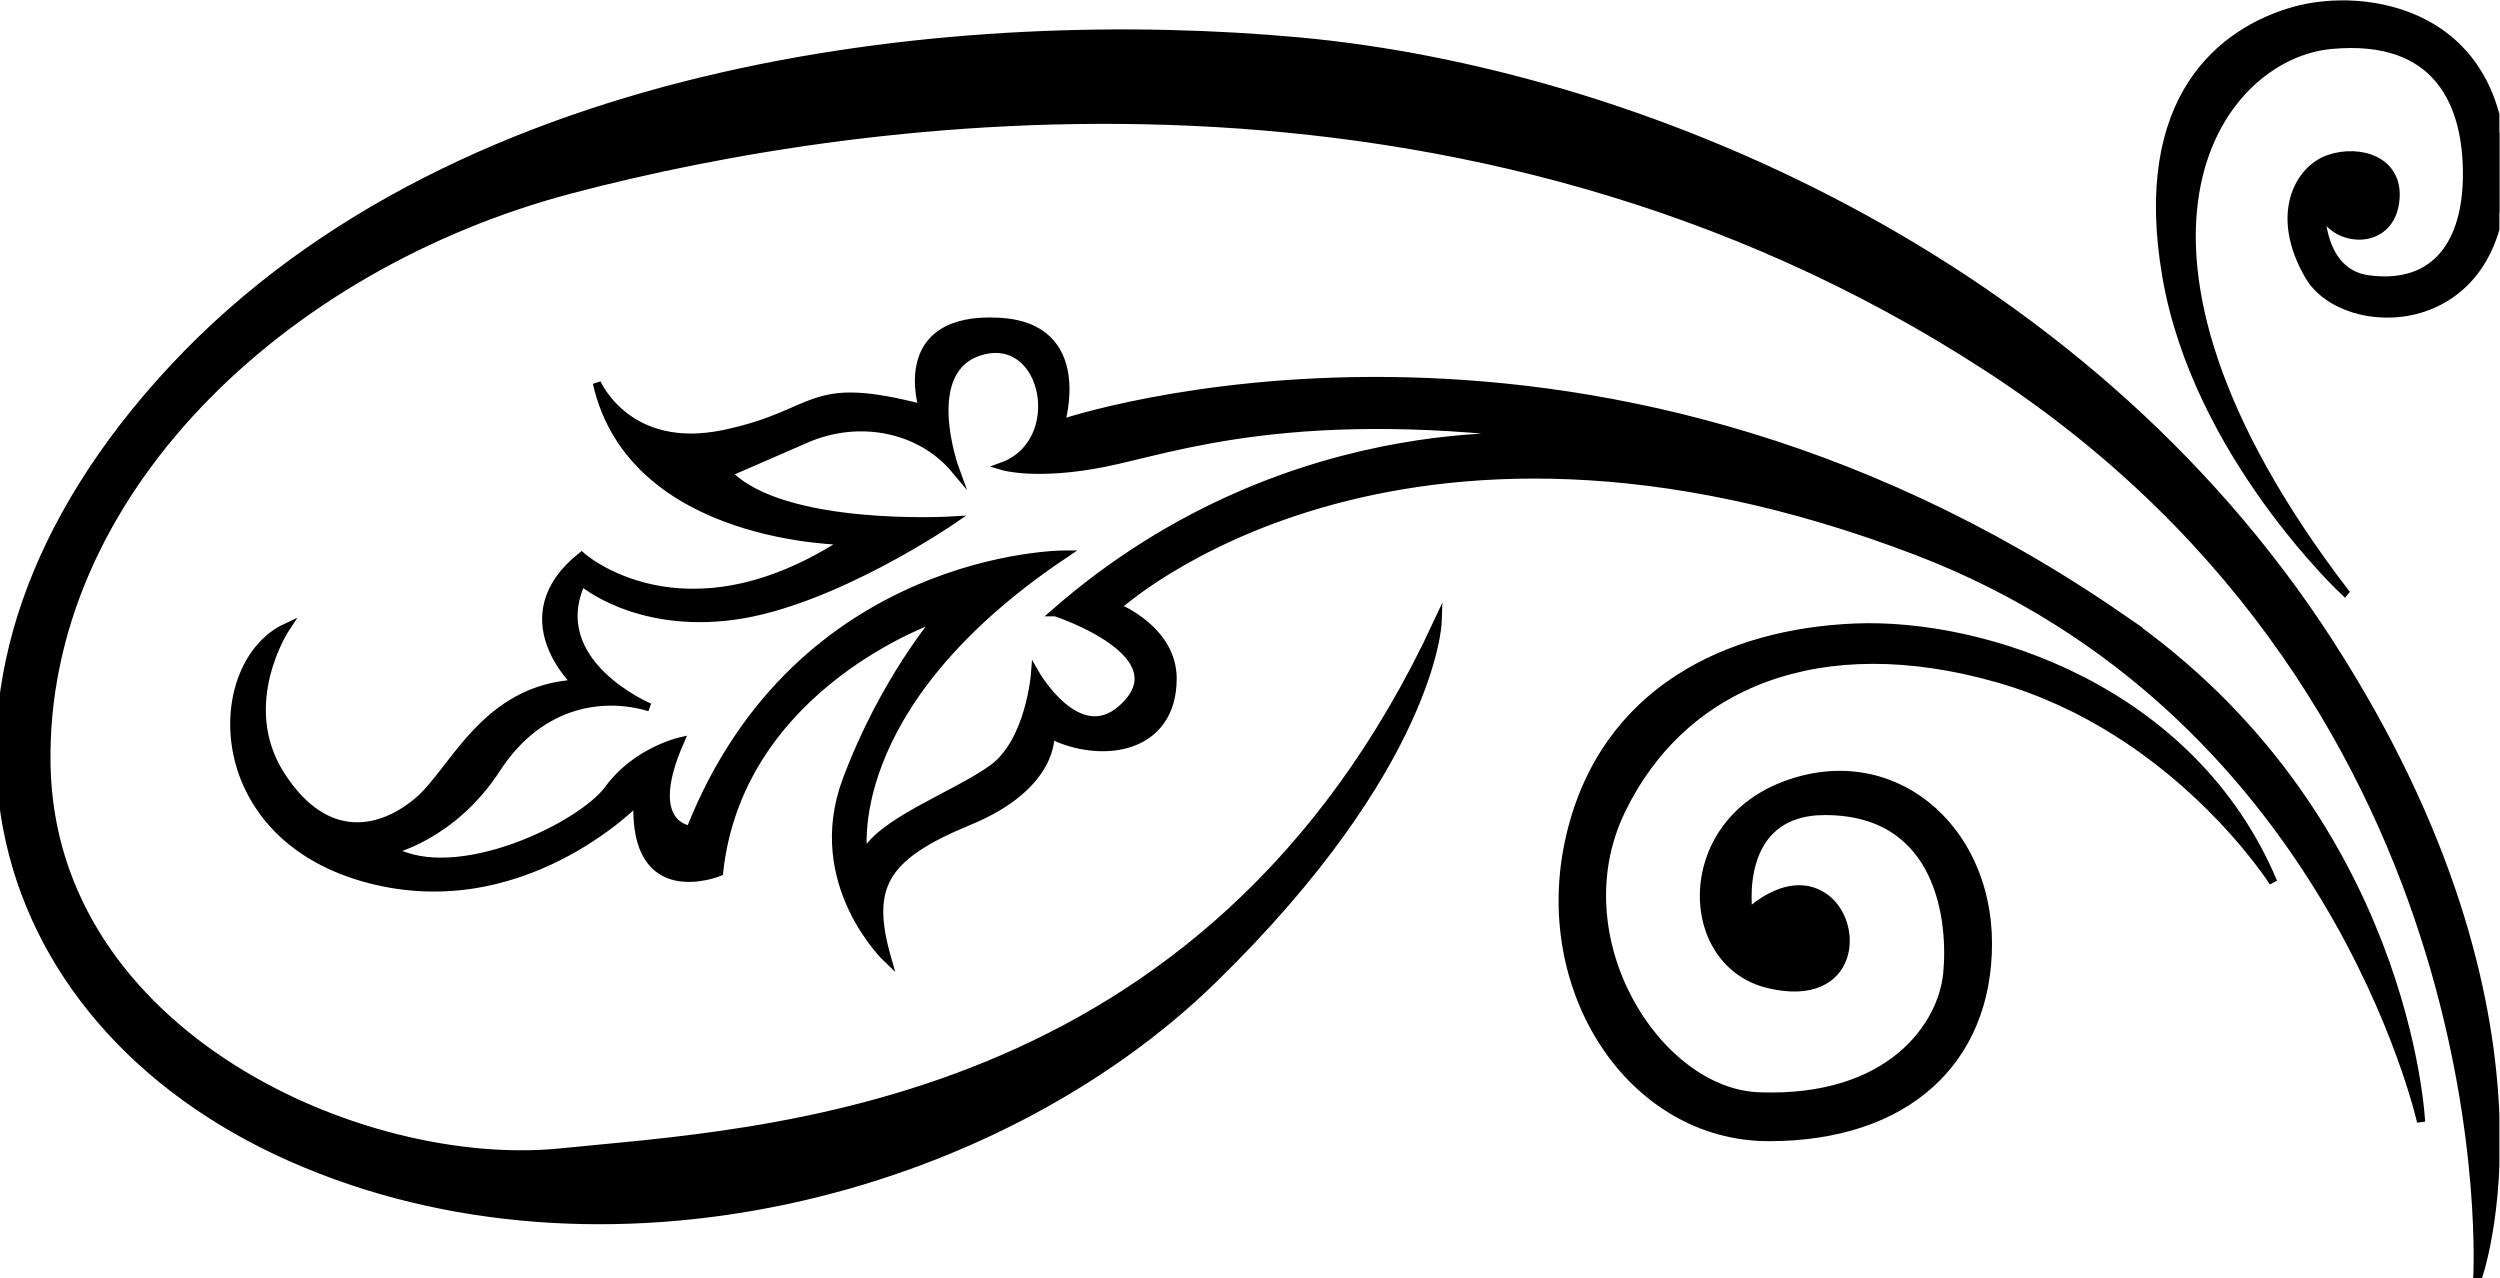 <?xml version="1.0" encoding="UTF-8" standalone="no"?>
<svg
   xmlns:dc="http://purl.org/dc/elements/1.1/"
   xmlns:cc="http://creativecommons.org/ns#"
   xmlns:rdf="http://www.w3.org/1999/02/22-rdf-syntax-ns#"
   xmlns:svg="http://www.w3.org/2000/svg"
   xmlns="http://www.w3.org/2000/svg"
   xmlns:sodipodi="http://sodipodi.sourceforge.net/DTD/sodipodi-0.dtd"
   xmlns:inkscape="http://www.inkscape.org/namespaces/inkscape"
   version="1.1"
   id="svg2"
   xml:space="preserve"
   width="164.002"
   height="83.869"
   viewBox="0 0 164.002 83.869"
   sodipodi:docname="vectorian043.pdf"><defs
     id="defs6"><clipPath
       clipPathUnits="userSpaceOnUse"
       id="clipPath24"><path
         d="M 0,0 H 123.002 V 63.001 H 0 Z"
         id="path22" /></clipPath></defs><sodipodi:namedview
     pagecolor="#ffffff"
     bordercolor="#666666"
     borderopacity="1"
     objecttolerance="10"
     gridtolerance="10"
     guidetolerance="10"
     inkscape:pageopacity="0"
     inkscape:pageshadow="2"
     inkscape:window-width="640"
     inkscape:window-height="480"
     id="namedview4" /><g
     id="g10"
     inkscape:groupmode="layer"
     inkscape:label="vectorian043"
     transform="matrix(1.333,0,0,-1.333,0,83.869)"><g
       id="g12"
       transform="translate(72,-9)"><g
         id="g14"
         transform="translate(-72,9)"><g
           id="g16"><g
             id="g18"><g
               id="g20"
               clip-path="url(#clipPath24)"><path
                 d="M 91.313,32.035 C 85.044,31.784 78.945,28.936 77.269,21.753 c -1.757,-7.525 3.01,-14.797 9.781,-14.797 6.77,0 10.783,3.762 10.783,9.531 0,5.766 -4.766,9.779 -10.032,7.771 -5.262,-2.005 -5.013,-8.775 -0.75,-9.778 4.262,-1.003 4.514,3.01 2.757,4.262 -1.754,1.253 -3.76,-0.75 -3.76,-0.75 0,0 -0.752,5.013 3.76,5.013 5.77,0 6.272,-5.515 6.019,-8.022 -0.25,-2.509 -2.76,-6.267 -9.279,-6.019 -5.01,0.194 -9.781,7.773 -6.773,14.042 3.013,6.27 9.786,9.029 18.56,6.519 8.776,-2.506 13.541,-10.027 13.541,-10.027 -4.013,9.528 -14.295,12.789 -20.563,12.538 z"
                 style="fill:#000000;fill-opacity:1;fill-rule:nonzero;stroke:#000000;stroke-width:0.399;stroke-linecap:butt;stroke-linejoin:miter;stroke-miterlimit:10;stroke-dasharray:none;stroke-opacity:1"
                 id="path26" /><path
                 d="m 104.355,32.537 c -26.581,18.306 -52.161,9.528 -52.161,9.528 0,0 1.501,4.763 -3.01,5.016 -5.266,0.293 -3.762,-4.266 -3.762,-4.266 -5.77,1.507 -5.016,-0.25 -9.781,-1.253 -4.766,-1.002 -6.269,2.51 -6.269,2.51 1.755,-7.775 12.287,-7.775 12.287,-7.775 -8.021,-5.266 -13.04,-0.755 -13.04,-0.755 -3.763,-3.006 -0.25,-6.267 -0.25,-6.267 -4.514,-0.251 -6.019,-4.264 -7.773,-5.766 -1.755,-1.506 -4.515,-2.256 -6.771,1.253 -2.256,3.509 0.25,7.272 0.25,7.272 -3.76,-1.755 -4.013,-10.031 3.763,-12.288 7.775,-2.256 13.539,3.763 13.539,3.763 -0.25,-5.269 4.013,-3.514 4.013,-3.514 1.003,9.28 10.784,12.541 10.784,12.541 0,0 -2.674,-3.093 -4.515,-8.024 -1.893,-5.082 2.006,-8.779 2.006,-8.779 -1.003,3.514 -0.25,5.016 4.01,6.77 4.266,1.755 4.016,4.266 4.016,4.266 2.509,-1.253 6.016,-0.754 6.019,2.755 0,2.427 -2.76,3.514 -2.76,3.514 0,0 13.594,12.623 39.372,2.758 20.314,-7.773 24.826,-28.085 24.826,-28.085 0,0 -0.666,15.095 -14.794,24.826 z m -52.413,0.25 c 0,0 6.312,-2.061 3.259,-4.763 -2.171,-1.923 -4.262,1.755 -4.262,1.755 0,0 -0.25,-3.347 -2.088,-4.685 -1.84,-1.334 -5.683,-2.672 -6.352,-4.344 0,0 -1.338,7.357 9.863,14.879 0,0 -13.039,0 -18.391,-13.544 0,0 -2.341,0.17 -0.501,4.347 0,0 -2.174,-0.499 -3.512,-2.338 -1.334,-1.84 -7.519,-4.846 -10.698,-3.01 0,0 3.01,0.669 5.182,4.013 2.174,3.344 5.349,3.678 7.525,3.01 0,0 -5.186,2.171 -3.344,6.184 0,0 2.675,-2.339 7.522,-1.672 4.846,0.669 10.699,4.682 10.699,4.682 0,0 -8.359,-0.501 -11.034,2.341 0,0 1.171,0.499 3.846,1.672 2.672,1.168 5.682,0.501 7.354,-1.507 0,0 -1.84,5.016 1.338,5.851 3.178,0.838 4.178,-4.51 1.003,-5.682 0,0 1.672,-0.501 5.019,0.168 3.341,0.667 9.525,3.01 22.647,1.173 0,0 -13.288,1.752 -25.076,-8.53 z"
                 style="fill:#000000;fill-opacity:1;fill-rule:nonzero;stroke:#000000;stroke-width:0.399;stroke-linecap:butt;stroke-linejoin:miter;stroke-miterlimit:10;stroke-dasharray:none;stroke-opacity:1"
                 id="path28" /><path
                 d="M 63.978,60.874 C 47.675,62.379 22.853,60.122 8.56,44.825 -5.738,29.524 -0.972,12.724 14.325,5.954 29.622,-0.815 48.931,4.199 59.716,14.732 70.498,25.264 70.751,32.286 70.751,32.286 59.463,7.961 37.397,7.209 27.616,6.206 17.838,5.202 2.54,11.974 2.288,25.264 c -0.246,13.293 11.538,24.575 25.831,28.338 14.295,3.762 43.885,8.024 69.715,-8.776 25.831,-16.802 24.076,-44.889 24.076,-44.889 0,0 4.728,12.731 -7.272,31.344 C 102.348,50.341 80.279,59.37 63.978,60.874 Z"
                 style="fill:#000000;fill-opacity:1;fill-rule:nonzero;stroke:#000000;stroke-width:0.399;stroke-linecap:butt;stroke-linejoin:miter;stroke-miterlimit:10;stroke-dasharray:none;stroke-opacity:1"
                 id="path30" /><path
                 d="m 115.388,33.792 c -13.04,17.051 -6.349,26.381 -0.669,26.914 5.35,0.501 6.688,-3.008 6.688,-6.354 0,-3.342 -1.499,-5.627 -4.85,-5.181 -2.507,0.334 -2.341,3.68 -2.341,3.68 0.165,-1.845 3.512,-2.342 3.678,0.334 0.115,1.842 -1.757,2.421 -3.259,1.922 -1.507,-0.504 -2.76,-2.758 -1.003,-5.77 1.755,-3.01 9.528,-3.01 9.528,5.016 0,8.026 -6.773,9.029 -10.282,8.026 -3.509,-1.003 -7.774,-4.262 -6.269,-13.042 1.502,-8.776 8.778,-15.546 8.778,-15.546 z"
                 style="fill:#000000;fill-opacity:1;fill-rule:nonzero;stroke:#000000;stroke-width:0.399;stroke-linecap:butt;stroke-linejoin:miter;stroke-miterlimit:10;stroke-dasharray:none;stroke-opacity:1"
                 id="path32" /></g></g></g></g></g></g></svg>
